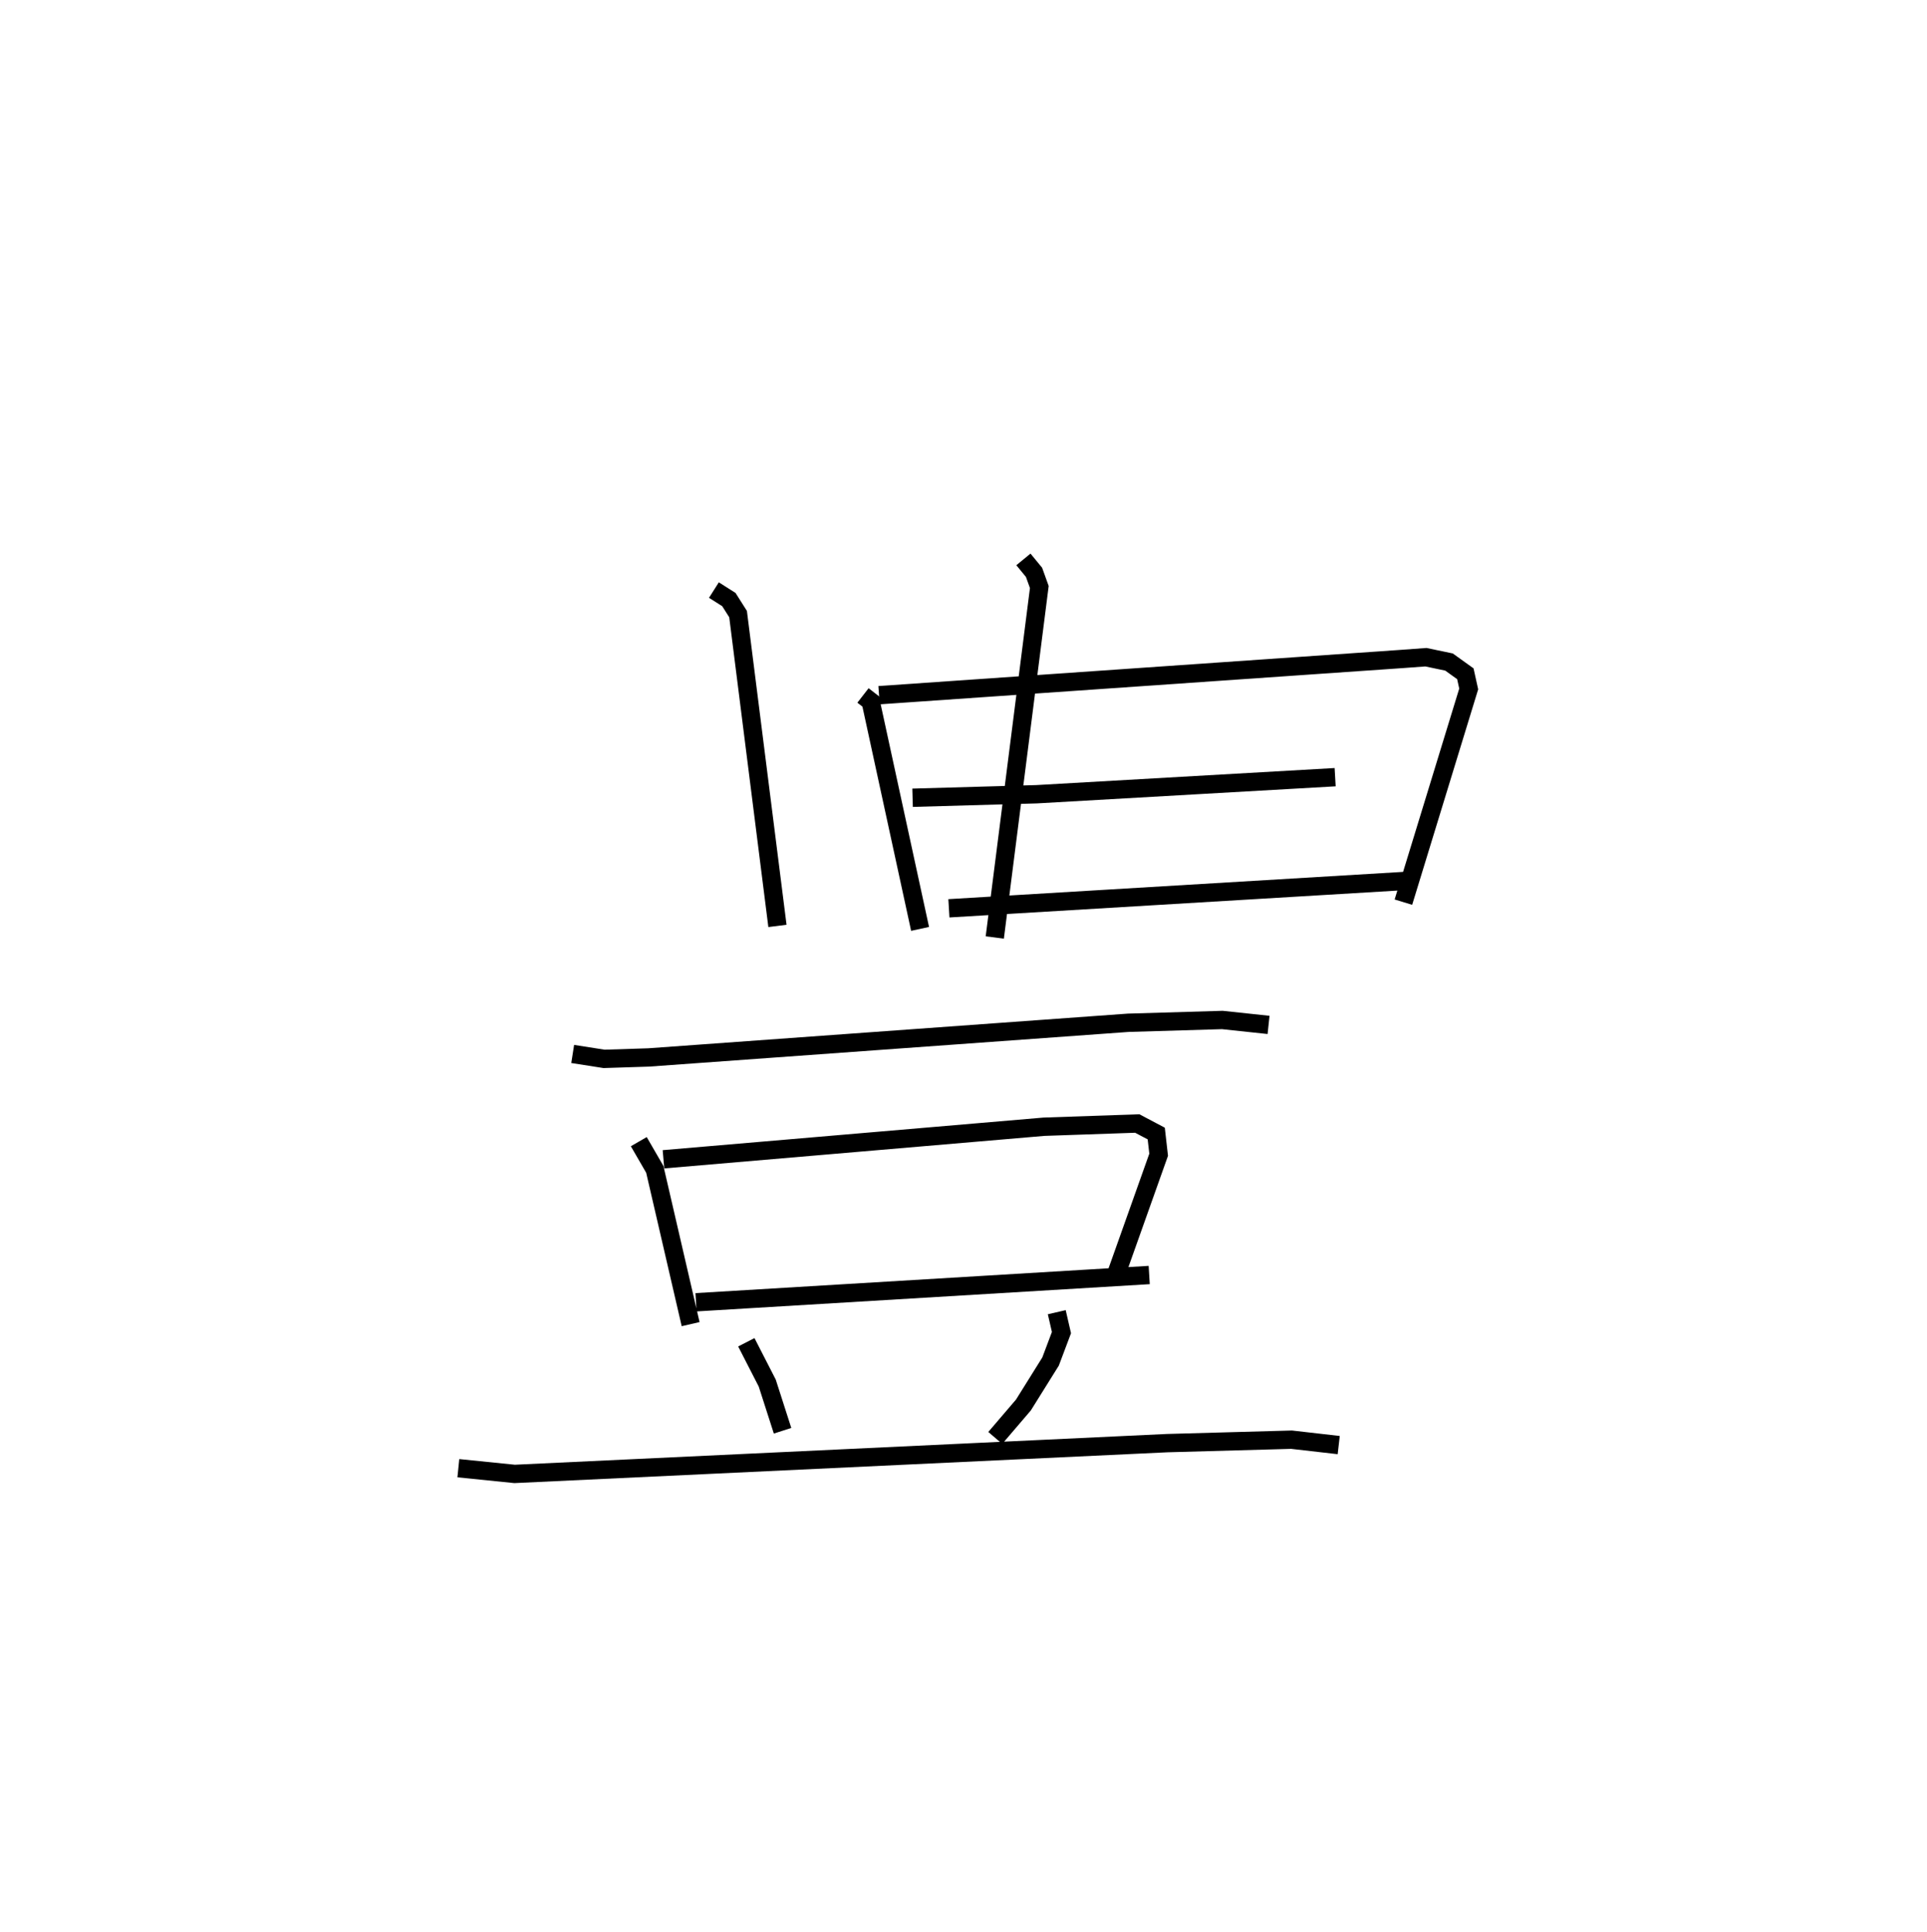 <?xml version="1.0" encoding="utf-8" ?>
<svg baseProfile="full" height="105.416" version="1.1" width="105.113" xmlns="http://www.w3.org/2000/svg" xmlns:ev="http://www.w3.org/2001/xml-events" xmlns:xlink="http://www.w3.org/1999/xlink"><defs /><rect fill="white" height="105.416" width="105.113" x="0" y="0" /><path d="M32.477,25 m0.0,0.0 m14.597,12.943 l0.419,0.325 2.695,12.411 m-2.239,-12.75 l28.527,-1.977 1.303,-0.096 l1.261,0.264 0.891,0.64 l0.183,0.828 -3.562,11.632 m-26.773,-5.695 l6.765,-0.192 16.285,-0.931 m-21.069,7.154 l25.146,-1.508 m-37.964,-15.854 l0.816,0.517 0.502,0.793 l2.148,17.013 m13.417,-19.996 l0.579,0.705 0.288,0.801 l-2.429,19.121 m-23.024,6.355 l1.712,0.268 2.434,-0.078 l26.163,-1.892 5.128,-0.152 l2.521,0.269 m-34.353,6.369 l0.874,1.512 1.954,8.444 m-1.482,-8.994 l20.752,-1.776 5.093,-0.176 l1.035,0.547 0.131,1.158 l-2.284,6.425 m-22.951,1.623 l24.72,-1.487 m-21.976,3.67 l1.141,2.226 0.836,2.601 m14.957,-6.468 l0.256,1.113 -0.594,1.578 l-1.481,2.372 -1.536,1.796 m-29.287,1.652 l3.069,0.312 35.599,-1.68 l6.781,-0.188 2.573,0.295 " fill="none" stroke="black" stroke-width="1" /></svg>